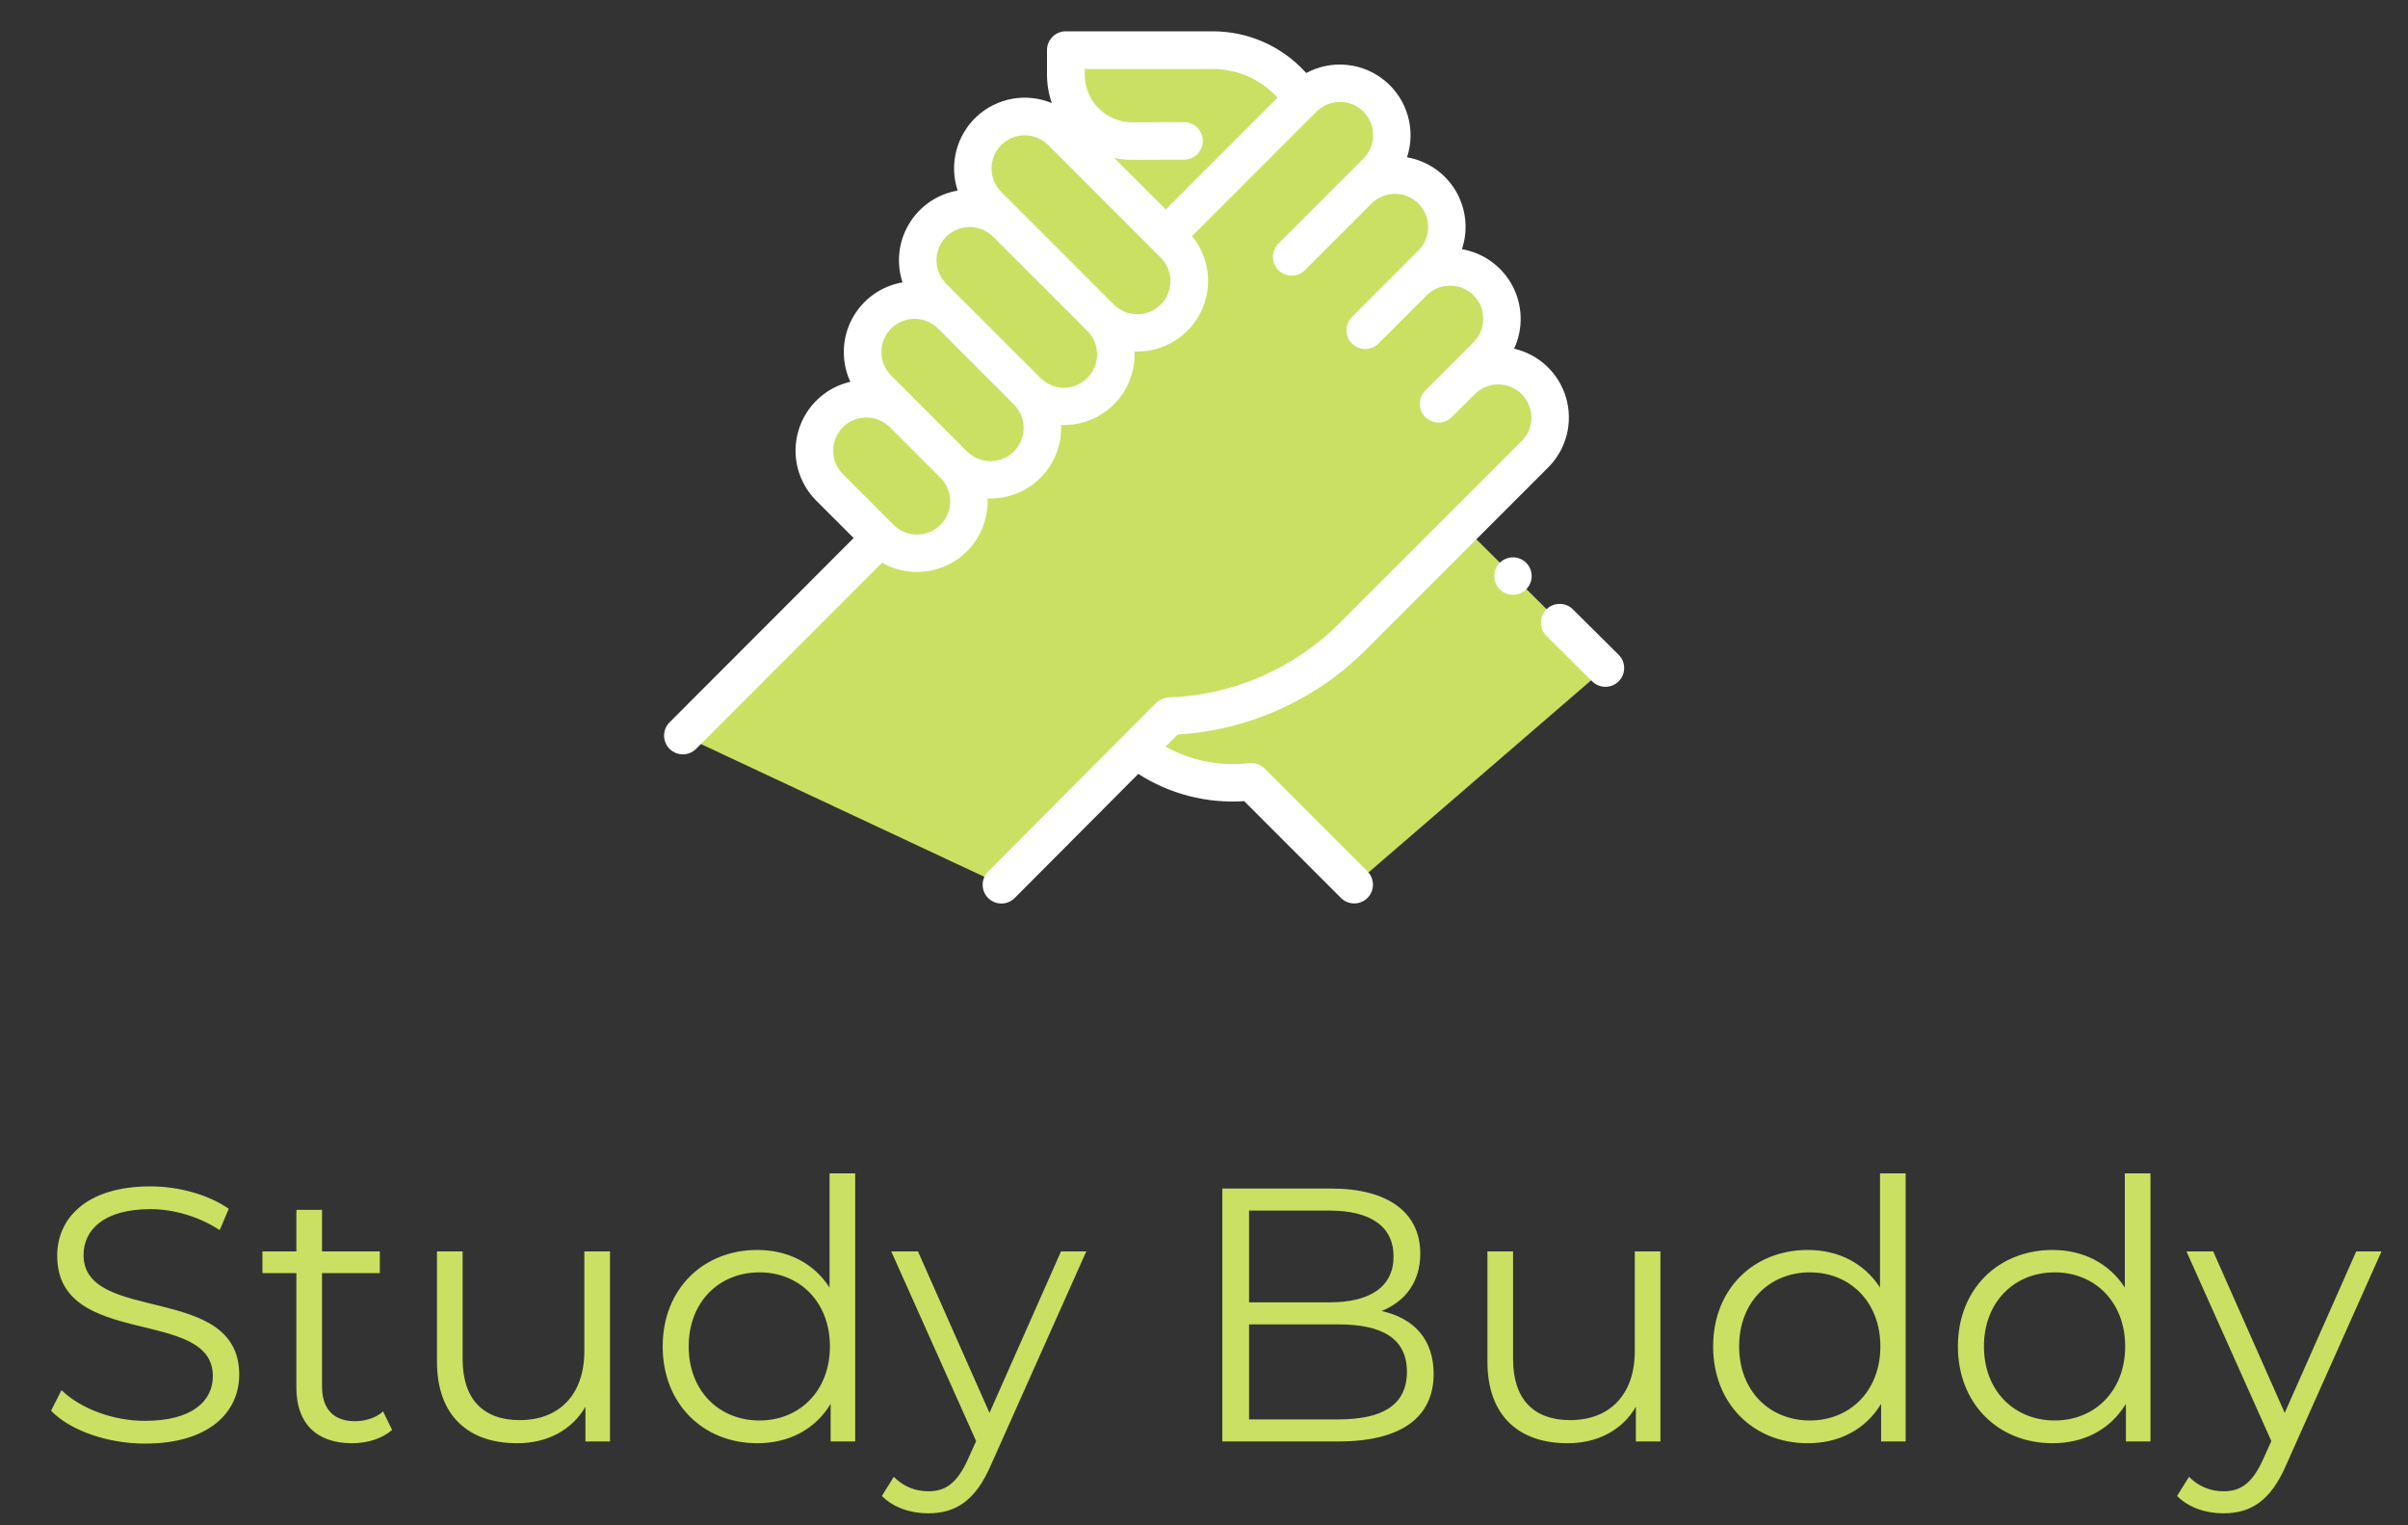 <svg width="60" height="38" viewBox="0 0 60 38" fill="none" xmlns="http://www.w3.org/2000/svg">
<rect x="0" y="0" width="60" height="38" fill="#333333" stroke="none"/>
<path d="M3.612 35.964C5.223 35.964 5.961 35.172 5.961 34.245C5.961 31.95 2.082 32.994 2.082 31.266C2.082 30.636 2.595 30.123 3.747 30.123C4.305 30.123 4.935 30.294 5.475 30.645L5.7 30.114C5.196 29.763 4.458 29.556 3.747 29.556C2.145 29.556 1.425 30.357 1.425 31.284C1.425 33.615 5.304 32.553 5.304 34.281C5.304 34.902 4.791 35.397 3.612 35.397C2.784 35.397 1.983 35.073 1.533 34.632L1.272 35.145C1.74 35.631 2.667 35.964 3.612 35.964ZM9.545 35.163C9.365 35.325 9.104 35.406 8.843 35.406C8.312 35.406 8.024 35.1 8.024 34.542V31.716H9.464V31.176H8.024V30.141H7.385V31.176H6.539V31.716H7.385V34.578C7.385 35.451 7.88 35.955 8.771 35.955C9.14 35.955 9.518 35.847 9.77 35.622L9.545 35.163ZM14.56 31.176V33.66C14.56 34.74 13.939 35.379 12.949 35.379C12.049 35.379 11.527 34.866 11.527 33.858V31.176H10.888V33.921C10.888 35.28 11.68 35.955 12.886 35.955C13.642 35.955 14.254 35.622 14.587 35.046V35.91H15.199V31.176H14.56ZM20.67 29.232V32.076C20.274 31.464 19.626 31.14 18.87 31.14C17.52 31.14 16.512 32.112 16.512 33.543C16.512 34.974 17.52 35.955 18.87 35.955C19.653 35.955 20.31 35.613 20.697 34.974V35.91H21.309V29.232H20.67ZM18.924 35.388C17.916 35.388 17.16 34.65 17.16 33.543C17.16 32.436 17.916 31.698 18.924 31.698C19.923 31.698 20.679 32.436 20.679 33.543C20.679 34.65 19.923 35.388 18.924 35.388ZM26.437 31.176L24.655 35.199L22.873 31.176H22.207L24.322 35.901L24.115 36.36C23.845 36.954 23.557 37.152 23.134 37.152C22.792 37.152 22.504 37.026 22.27 36.792L21.973 37.269C22.261 37.557 22.684 37.701 23.125 37.701C23.8 37.701 24.304 37.404 24.7 36.477L27.067 31.176H26.437ZM34.426 32.661C35.002 32.427 35.389 31.95 35.389 31.23C35.389 30.204 34.579 29.61 33.175 29.61H30.457V35.91H33.355C34.93 35.91 35.722 35.298 35.722 34.227C35.722 33.372 35.236 32.841 34.426 32.661ZM33.13 30.159C34.138 30.159 34.723 30.546 34.723 31.302C34.723 32.058 34.138 32.445 33.13 32.445H31.123V30.159H33.13ZM33.346 35.361H31.123V32.994H33.346C34.453 32.994 35.056 33.354 35.056 34.173C35.056 35.001 34.453 35.361 33.346 35.361ZM40.734 31.176V33.66C40.734 34.74 40.113 35.379 39.123 35.379C38.223 35.379 37.701 34.866 37.701 33.858V31.176H37.062V33.921C37.062 35.28 37.854 35.955 39.06 35.955C39.816 35.955 40.428 35.622 40.761 35.046V35.91H41.373V31.176H40.734ZM46.844 29.232V32.076C46.448 31.464 45.8 31.14 45.044 31.14C43.694 31.14 42.686 32.112 42.686 33.543C42.686 34.974 43.694 35.955 45.044 35.955C45.827 35.955 46.484 35.613 46.871 34.974V35.91H47.483V29.232H46.844ZM45.098 35.388C44.09 35.388 43.334 34.65 43.334 33.543C43.334 32.436 44.09 31.698 45.098 31.698C46.097 31.698 46.853 32.436 46.853 33.543C46.853 34.65 46.097 35.388 45.098 35.388ZM52.944 29.232V32.076C52.547 31.464 51.9 31.14 51.144 31.14C49.794 31.14 48.785 32.112 48.785 33.543C48.785 34.974 49.794 35.955 51.144 35.955C51.926 35.955 52.584 35.613 52.971 34.974V35.91H53.583V29.232H52.944ZM51.197 35.388C50.19 35.388 49.434 34.65 49.434 33.543C49.434 32.436 50.19 31.698 51.197 31.698C52.197 31.698 52.953 32.436 52.953 33.543C52.953 34.65 52.197 35.388 51.197 35.388ZM58.71 31.176L56.928 35.199L55.146 31.176H54.48L56.595 35.901L56.388 36.36C56.118 36.954 55.83 37.152 55.407 37.152C55.065 37.152 54.777 37.026 54.543 36.792L54.246 37.269C54.534 37.557 54.957 37.701 55.398 37.701C56.073 37.701 56.577 37.404 56.973 36.477L59.34 31.176H58.71Z" fill="#CAE063"/>
<path d="M26.936 3.469H31.028L29.146 5.779L26.936 3.469Z" fill="#CAE063"/>
<path d="M32.468 2.423L32.158 2.09C31.911 1.824 31.611 1.612 31.279 1.468C30.946 1.323 30.587 1.248 30.224 1.248H26.557V1.861C26.557 2.079 26.6 2.295 26.684 2.496C26.767 2.697 26.89 2.88 27.044 3.033C27.199 3.187 27.382 3.309 27.584 3.391C27.785 3.474 28.001 3.516 28.219 3.515L31.292 3.509L32.468 2.423Z" fill="#CAE063"/>
<path d="M28.316 18.671C29.087 19.276 30.059 19.568 31.036 19.488L31.184 19.476L33.747 22.039L40.005 16.639L36.455 13.105L28.316 18.671Z" fill="#CAE063"/>
<path d="M21.935 13.405L17.013 18.325L24.951 22.043L29.139 17.843C30.861 17.78 32.495 17.067 33.713 15.847L38.246 11.314C38.366 11.194 38.462 11.051 38.526 10.894C38.592 10.737 38.625 10.569 38.625 10.399C38.625 10.229 38.592 10.061 38.526 9.904C38.462 9.747 38.366 9.604 38.246 9.484C38.126 9.364 37.983 9.268 37.826 9.203C37.669 9.138 37.501 9.105 37.331 9.105C37.161 9.105 36.993 9.138 36.836 9.203C36.679 9.268 36.536 9.364 36.416 9.484L35.842 10.058L37.042 8.858C37.162 8.738 37.258 8.595 37.322 8.438C37.388 8.281 37.421 8.113 37.421 7.943C37.421 7.773 37.388 7.605 37.322 7.448C37.258 7.291 37.162 7.148 37.042 7.028C36.922 6.908 36.779 6.812 36.622 6.747C36.465 6.682 36.297 6.649 36.127 6.649C35.957 6.649 35.789 6.682 35.632 6.747C35.475 6.812 35.332 6.908 35.212 7.028L34.013 8.23L35.673 6.57C35.793 6.45 35.889 6.307 35.953 6.15C36.019 5.993 36.052 5.825 36.052 5.655C36.052 5.485 36.019 5.317 35.953 5.16C35.889 5.003 35.793 4.86 35.673 4.74C35.553 4.62 35.41 4.524 35.253 4.459C35.096 4.394 34.928 4.361 34.758 4.361C34.588 4.361 34.42 4.394 34.263 4.459C34.106 4.524 33.963 4.62 33.843 4.74L32.184 6.399L34.301 4.282C34.421 4.162 34.517 4.019 34.581 3.862C34.647 3.705 34.68 3.537 34.68 3.367C34.68 3.197 34.647 3.029 34.581 2.872C34.517 2.715 34.421 2.572 34.301 2.452C34.181 2.332 34.038 2.236 33.881 2.171C33.724 2.106 33.556 2.073 33.386 2.073C33.216 2.073 33.048 2.106 32.891 2.171C32.734 2.236 32.591 2.332 32.471 2.452L29.145 5.778" fill="#CAE063"/>
<path d="M23.764 11.575L22.501 10.312C22.381 10.192 22.238 10.097 22.081 10.031C21.924 9.966 21.756 9.933 21.586 9.933C21.416 9.933 21.248 9.966 21.091 10.031C20.934 10.097 20.791 10.192 20.671 10.312C20.429 10.555 20.293 10.883 20.293 11.226C20.293 11.569 20.429 11.898 20.671 12.141L21.934 13.404C22.054 13.524 22.197 13.62 22.354 13.684C22.511 13.749 22.679 13.783 22.849 13.783C23.019 13.783 23.187 13.749 23.344 13.684C23.501 13.62 23.644 13.524 23.764 13.404C24.006 13.161 24.142 12.832 24.142 12.489C24.142 12.146 24.006 11.818 23.764 11.575Z" fill="#CAE063"/>
<path d="M25.594 9.746L23.704 7.856C23.584 7.736 23.441 7.641 23.284 7.575C23.127 7.51 22.959 7.477 22.789 7.477C22.619 7.477 22.451 7.51 22.294 7.575C22.137 7.641 21.994 7.736 21.874 7.856C21.632 8.099 21.495 8.428 21.495 8.77C21.495 9.113 21.632 9.442 21.874 9.685L23.764 11.575C23.884 11.695 24.027 11.79 24.184 11.855C24.341 11.921 24.509 11.954 24.679 11.954C24.849 11.954 25.017 11.921 25.174 11.855C25.331 11.79 25.474 11.695 25.594 11.575C25.836 11.332 25.973 11.003 25.973 10.661C25.973 10.318 25.836 9.989 25.594 9.746Z" fill="#CAE063"/>
<path d="M27.423 7.916L25.075 5.568C24.832 5.326 24.503 5.189 24.16 5.189C23.818 5.189 23.489 5.326 23.246 5.568C23.004 5.811 22.867 6.14 22.867 6.482C22.867 6.825 23.004 7.154 23.246 7.397L25.594 9.745C25.714 9.865 25.857 9.96 26.014 10.025C26.171 10.091 26.339 10.124 26.509 10.124C26.679 10.124 26.847 10.091 27.004 10.025C27.161 9.96 27.304 9.865 27.424 9.745C27.666 9.502 27.802 9.173 27.802 8.83C27.802 8.487 27.666 8.158 27.423 7.916Z" fill="#CAE063"/>
<path d="M29.253 6.086L26.448 3.281C26.205 3.039 25.876 2.902 25.534 2.902C25.191 2.902 24.862 3.039 24.619 3.281C24.499 3.401 24.404 3.544 24.338 3.701C24.273 3.858 24.24 4.026 24.24 4.196C24.24 4.366 24.273 4.534 24.338 4.691C24.404 4.848 24.499 4.991 24.619 5.111L27.424 7.916C27.667 8.158 27.995 8.294 28.338 8.294C28.681 8.294 29.01 8.158 29.253 7.916C29.373 7.796 29.468 7.653 29.534 7.496C29.599 7.339 29.632 7.171 29.632 7.001C29.632 6.831 29.599 6.663 29.534 6.506C29.468 6.349 29.373 6.206 29.253 6.086Z" fill="#CAE063"/>
<path d="M40.331 16.311L39.191 15.18C39.147 15.137 39.096 15.103 39.039 15.079C38.982 15.056 38.921 15.044 38.86 15.045C38.798 15.045 38.738 15.057 38.681 15.081C38.625 15.105 38.573 15.139 38.53 15.183C38.487 15.227 38.453 15.278 38.429 15.335C38.406 15.392 38.394 15.453 38.395 15.514C38.395 15.575 38.407 15.636 38.431 15.693C38.455 15.749 38.489 15.801 38.533 15.844L39.673 16.975C39.761 17.062 39.88 17.111 40.004 17.11C40.128 17.11 40.247 17.06 40.334 16.972C40.421 16.884 40.47 16.765 40.469 16.641C40.469 16.517 40.419 16.398 40.331 16.311Z" fill="white"/>
<path d="M37.367 14.022C37.302 14.087 37.258 14.171 37.24 14.261C37.222 14.352 37.231 14.445 37.267 14.531C37.302 14.616 37.362 14.689 37.439 14.74C37.516 14.791 37.606 14.818 37.698 14.818C37.79 14.818 37.88 14.791 37.957 14.74C38.034 14.689 38.094 14.616 38.129 14.531C38.165 14.445 38.174 14.352 38.156 14.261C38.138 14.171 38.094 14.087 38.029 14.022C37.986 13.978 37.934 13.944 37.877 13.92C37.82 13.897 37.759 13.885 37.698 13.885C37.636 13.885 37.575 13.897 37.519 13.921C37.462 13.945 37.41 13.979 37.367 14.023V14.022Z" fill="white"/>
<path d="M31.51 19.146C31.462 19.098 31.404 19.061 31.34 19.038C31.277 19.015 31.209 19.005 31.141 19.011L30.993 19.023C30.315 19.079 29.636 18.932 29.043 18.599L29.343 18.299C31.116 18.191 32.788 17.437 34.043 16.179L38.576 11.646C38.798 11.424 38.957 11.146 39.036 10.842C39.114 10.538 39.11 10.218 39.024 9.916C38.937 9.614 38.771 9.34 38.543 9.124C38.315 8.908 38.033 8.757 37.727 8.686C37.841 8.441 37.897 8.172 37.89 7.902C37.883 7.631 37.815 7.366 37.689 7.126C37.563 6.886 37.384 6.679 37.165 6.52C36.946 6.36 36.694 6.254 36.427 6.208C36.507 5.968 36.535 5.713 36.507 5.461C36.48 5.21 36.398 4.967 36.269 4.749C36.139 4.532 35.963 4.345 35.755 4.202C35.546 4.059 35.309 3.962 35.059 3.919C35.169 3.584 35.176 3.224 35.079 2.885C34.982 2.546 34.786 2.244 34.515 2.018C34.245 1.792 33.913 1.652 33.562 1.617C33.212 1.581 32.858 1.652 32.548 1.819L32.503 1.771C32.212 1.459 31.859 1.21 31.468 1.039C31.076 0.869 30.654 0.781 30.227 0.78H26.555C26.431 0.78 26.312 0.829 26.225 0.917C26.137 1.004 26.088 1.123 26.088 1.247V1.86C26.088 2.101 26.129 2.341 26.209 2.568C25.897 2.439 25.555 2.401 25.223 2.461C24.891 2.521 24.582 2.674 24.335 2.904C24.088 3.134 23.912 3.43 23.828 3.757C23.744 4.083 23.756 4.428 23.862 4.748C23.612 4.791 23.375 4.887 23.166 5.03C22.957 5.173 22.781 5.36 22.651 5.577C22.52 5.794 22.438 6.036 22.41 6.288C22.382 6.54 22.409 6.794 22.488 7.035C22.221 7.081 21.969 7.187 21.75 7.346C21.532 7.505 21.352 7.713 21.227 7.952C21.101 8.191 21.032 8.457 21.025 8.727C21.019 8.997 21.074 9.266 21.188 9.511C20.882 9.582 20.6 9.733 20.372 9.949C20.144 10.165 19.978 10.439 19.891 10.741C19.804 11.043 19.8 11.363 19.878 11.668C19.957 11.972 20.116 12.25 20.338 12.472L21.27 13.404L16.684 17.995C16.596 18.083 16.547 18.201 16.547 18.326C16.547 18.45 16.596 18.568 16.684 18.656C16.772 18.744 16.89 18.793 17.015 18.793C17.139 18.793 17.257 18.744 17.345 18.656L21.979 14.019C22.252 14.174 22.561 14.254 22.875 14.249C23.189 14.245 23.496 14.156 23.764 13.993C24.033 13.829 24.252 13.598 24.401 13.321C24.549 13.044 24.62 12.733 24.608 12.419H24.679C24.91 12.419 25.139 12.374 25.353 12.286C25.567 12.197 25.761 12.068 25.924 11.904C26.088 11.741 26.218 11.547 26.306 11.333C26.395 11.119 26.44 10.89 26.44 10.659C26.44 10.635 26.44 10.612 26.44 10.588H26.51C26.741 10.588 26.97 10.543 27.184 10.455C27.398 10.366 27.592 10.237 27.755 10.073C27.919 9.91 28.049 9.716 28.137 9.502C28.226 9.288 28.271 9.059 28.271 8.828C28.271 8.804 28.271 8.781 28.271 8.757H28.341C28.674 8.757 29.001 8.663 29.283 8.484C29.565 8.306 29.79 8.052 29.933 7.75C30.075 7.449 30.13 7.113 30.089 6.782C30.048 6.451 29.914 6.139 29.703 5.881L32.803 2.781C32.88 2.704 32.971 2.643 33.071 2.602C33.172 2.56 33.279 2.539 33.388 2.539C33.496 2.539 33.603 2.56 33.704 2.602C33.804 2.643 33.895 2.704 33.972 2.781C34.049 2.858 34.11 2.949 34.151 3.049C34.193 3.149 34.214 3.257 34.214 3.365C34.214 3.474 34.193 3.582 34.151 3.682C34.11 3.782 34.049 3.873 33.972 3.95L33.515 4.407L31.854 6.069C31.811 6.112 31.776 6.164 31.753 6.221C31.729 6.277 31.717 6.338 31.717 6.399C31.717 6.461 31.729 6.522 31.753 6.578C31.776 6.635 31.811 6.687 31.854 6.73C31.897 6.773 31.949 6.808 32.006 6.831C32.062 6.855 32.123 6.867 32.184 6.867C32.246 6.867 32.307 6.855 32.363 6.831C32.42 6.808 32.472 6.773 32.515 6.73L34.174 5.071C34.251 4.994 34.342 4.933 34.442 4.892C34.542 4.85 34.65 4.829 34.758 4.829C34.867 4.829 34.974 4.85 35.075 4.892C35.175 4.933 35.266 4.994 35.343 5.071C35.42 5.148 35.481 5.239 35.522 5.339C35.564 5.439 35.585 5.547 35.585 5.655C35.585 5.764 35.564 5.872 35.522 5.972C35.481 6.072 35.42 6.163 35.343 6.24L34.886 6.697L33.686 7.897C33.643 7.94 33.608 7.992 33.585 8.049C33.561 8.105 33.549 8.166 33.549 8.227C33.549 8.289 33.561 8.35 33.585 8.406C33.608 8.463 33.643 8.515 33.686 8.558C33.729 8.601 33.781 8.636 33.838 8.659C33.894 8.683 33.955 8.695 34.017 8.695C34.078 8.695 34.139 8.683 34.195 8.659C34.252 8.636 34.304 8.601 34.347 8.558L35.547 7.358C35.624 7.281 35.715 7.22 35.815 7.179C35.916 7.137 36.023 7.116 36.132 7.116C36.24 7.116 36.347 7.137 36.448 7.179C36.548 7.22 36.639 7.281 36.716 7.358C36.793 7.435 36.854 7.526 36.895 7.626C36.937 7.726 36.958 7.834 36.958 7.942C36.958 8.051 36.937 8.159 36.895 8.259C36.854 8.359 36.793 8.45 36.716 8.527L36.088 9.155L35.514 9.729C35.471 9.772 35.436 9.824 35.413 9.881C35.389 9.937 35.377 9.998 35.377 10.059C35.377 10.121 35.389 10.182 35.413 10.238C35.436 10.295 35.471 10.347 35.514 10.39C35.557 10.433 35.609 10.468 35.666 10.491C35.722 10.515 35.783 10.527 35.844 10.527C35.906 10.527 35.967 10.515 36.023 10.491C36.08 10.468 36.132 10.433 36.175 10.39L36.748 9.819C36.903 9.664 37.113 9.577 37.332 9.577C37.551 9.577 37.762 9.664 37.916 9.819C38.071 9.975 38.158 10.185 38.158 10.404C38.158 10.623 38.071 10.833 37.916 10.988L33.383 15.519C32.25 16.655 30.727 17.319 29.123 17.375C29.005 17.379 28.892 17.428 28.809 17.512L24.621 21.712C24.534 21.8 24.484 21.919 24.485 22.043C24.485 22.167 24.534 22.285 24.622 22.373C24.71 22.46 24.829 22.51 24.953 22.509C25.077 22.509 25.195 22.46 25.283 22.372L28.363 19.28C29.147 19.783 30.072 20.021 31.001 19.959L33.412 22.37C33.5 22.458 33.618 22.507 33.742 22.507C33.867 22.507 33.985 22.458 34.073 22.37C34.161 22.282 34.21 22.163 34.21 22.04C34.21 21.916 34.161 21.797 34.073 21.709L31.51 19.146ZM27.022 1.719H30.222C30.52 1.719 30.816 1.781 31.089 1.9C31.363 2.02 31.609 2.194 31.813 2.412L31.832 2.432L29.048 5.219L27.764 3.935C27.911 3.967 28.061 3.983 28.211 3.983H28.221L29.503 3.977C29.627 3.977 29.746 3.928 29.834 3.84C29.921 3.752 29.971 3.633 29.971 3.51C29.971 3.386 29.921 3.267 29.834 3.179C29.746 3.091 29.627 3.042 29.503 3.042L28.221 3.048H28.215C27.9 3.048 27.598 2.923 27.376 2.7C27.153 2.478 27.028 2.176 27.028 1.861V1.719H27.022ZM23.434 13.075C23.357 13.152 23.266 13.213 23.166 13.254C23.066 13.296 22.958 13.317 22.849 13.317C22.741 13.317 22.633 13.296 22.533 13.254C22.433 13.213 22.342 13.152 22.265 13.075L21.002 11.812C20.925 11.735 20.864 11.644 20.823 11.544C20.781 11.444 20.76 11.336 20.76 11.227C20.76 11.119 20.781 11.011 20.823 10.911C20.864 10.811 20.925 10.72 21.002 10.643C21.079 10.566 21.17 10.505 21.27 10.464C21.37 10.422 21.478 10.401 21.587 10.401C21.695 10.401 21.802 10.422 21.903 10.464C22.003 10.505 22.094 10.566 22.171 10.643L23.434 11.906C23.589 12.061 23.676 12.271 23.676 12.491C23.676 12.71 23.589 12.92 23.434 13.075ZM25.506 10.661C25.506 10.825 25.458 10.985 25.367 11.12C25.276 11.257 25.147 11.363 24.996 11.425C24.845 11.488 24.678 11.504 24.518 11.472C24.358 11.44 24.21 11.361 24.095 11.245L22.832 9.982L22.204 9.354C22.049 9.199 21.962 8.989 21.962 8.77C21.962 8.55 22.049 8.34 22.204 8.185C22.359 8.03 22.569 7.943 22.788 7.943C23.008 7.943 23.218 8.03 23.373 8.185L25.263 10.075C25.34 10.152 25.401 10.243 25.443 10.344C25.484 10.444 25.506 10.552 25.505 10.661H25.506ZM27.335 8.831C27.335 8.995 27.287 9.154 27.196 9.29C27.105 9.427 26.976 9.533 26.825 9.595C26.674 9.658 26.508 9.674 26.347 9.642C26.187 9.61 26.04 9.531 25.924 9.415L23.576 7.068C23.499 6.991 23.438 6.9 23.397 6.799C23.355 6.699 23.334 6.591 23.334 6.482C23.334 6.374 23.356 6.266 23.398 6.166C23.439 6.065 23.5 5.974 23.578 5.897C23.654 5.821 23.746 5.76 23.846 5.718C23.947 5.677 24.054 5.656 24.163 5.656C24.272 5.656 24.379 5.678 24.48 5.719C24.58 5.761 24.671 5.822 24.748 5.899L25.818 6.969L27.096 8.247C27.172 8.324 27.233 8.415 27.274 8.515C27.315 8.615 27.336 8.723 27.335 8.831ZM28.922 7.586C28.767 7.741 28.557 7.828 28.337 7.828C28.118 7.828 27.908 7.741 27.753 7.586L25.406 5.238L24.948 4.781C24.793 4.626 24.706 4.416 24.706 4.197C24.706 3.977 24.793 3.767 24.948 3.612C25.103 3.457 25.313 3.37 25.532 3.37C25.752 3.37 25.962 3.457 26.117 3.612L28.922 6.419C29.077 6.574 29.164 6.784 29.164 7.003C29.164 7.223 29.077 7.433 28.922 7.588V7.586Z" fill="white"/>
</svg>
